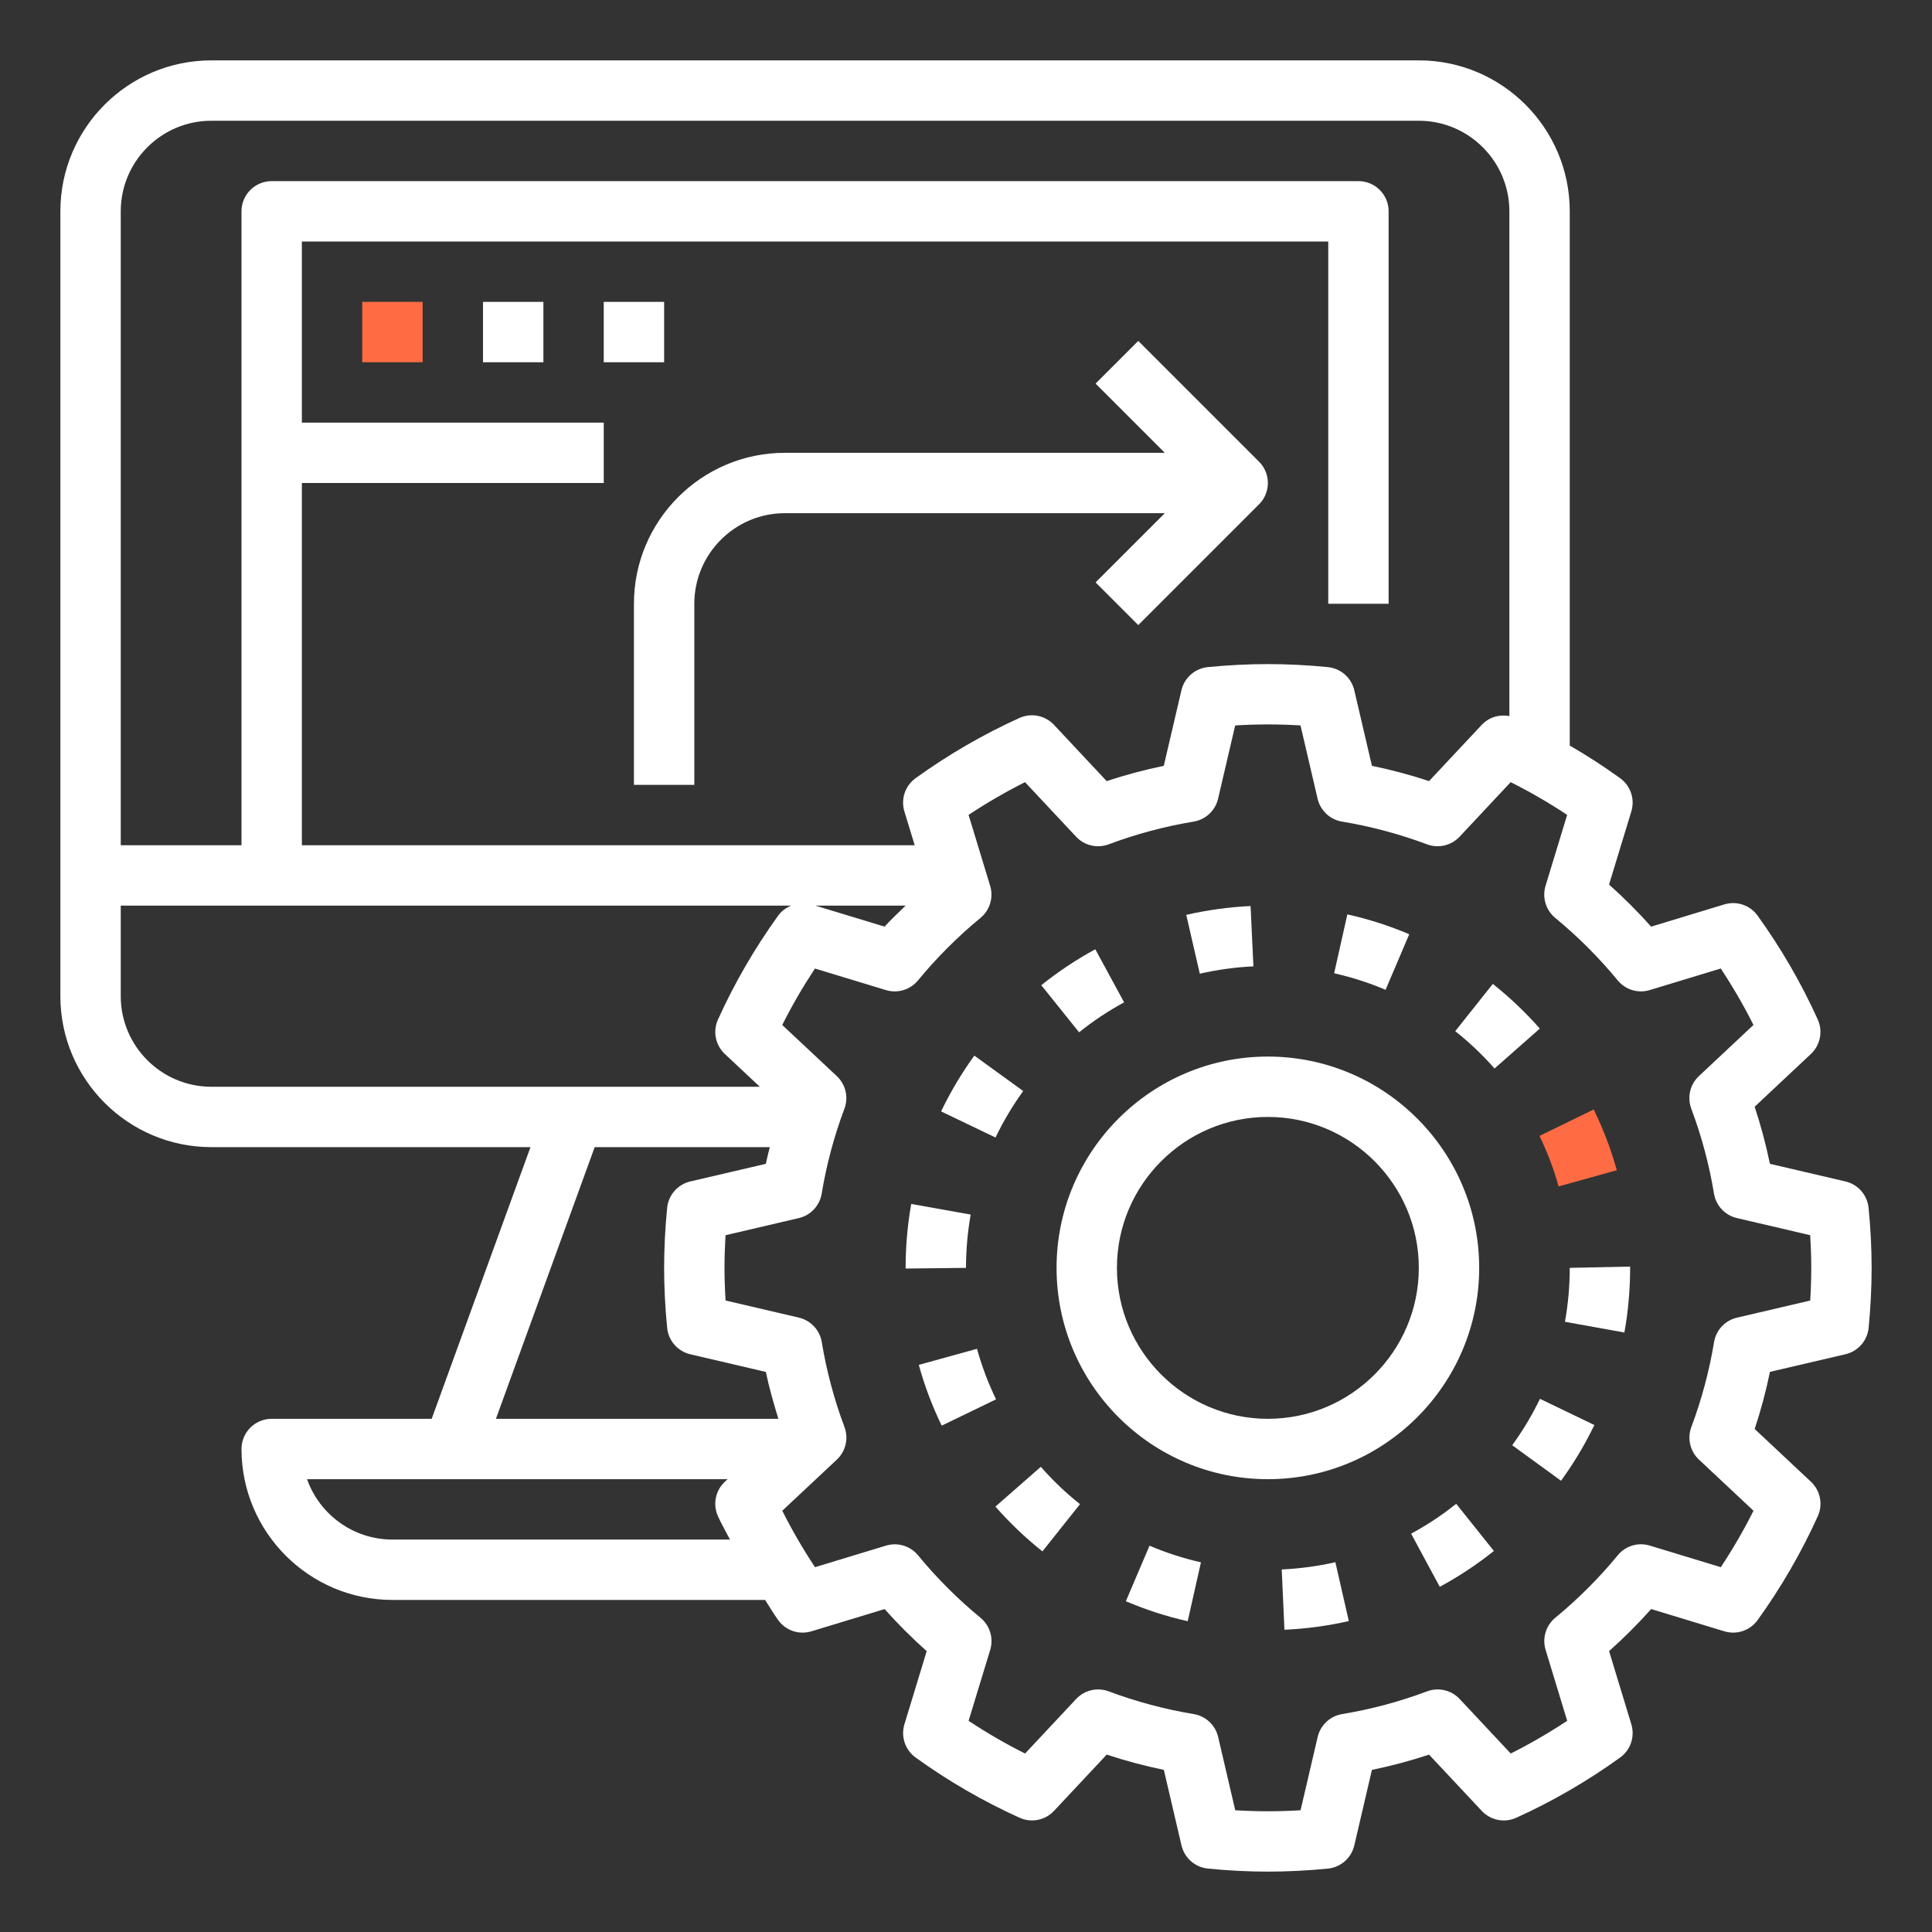 <svg id="Layer_1_1_" enable-background="new 0 0 64 64" height="512" viewBox="0 0 64 64" width="512"
     style="fill:rgb(255,255,255)" xmlns="http://www.w3.org/2000/svg">
    <rect x="0" y="0" width="64" height="64" fill="#333333" stroke="none"/>
    <path d="m61.132 39.137-2.501-.584c-.132-.639-.301-1.271-.506-1.891l1.863-1.747c.312-.292.404-.751.228-1.142-.544-1.202-1.214-2.359-1.993-3.441-.25-.347-.691-.497-1.103-.372l-2.424.736c-.437-.49-.902-.956-1.394-1.393l.738-2.423c.124-.409-.025-.852-.372-1.102-.538-.388-1.095-.749-1.668-1.081v-17.697c0-2.757-2.243-5-5-5h-40c-2.757 0-5 2.243-5 5v26c0 2.757 2.243 5 5 5h10.573l-3.273 9h-5.3c-.553 0-1 .448-1 1 0 2.757 2.243 5 5 5h12.345c.146.221.277.452.432.667.25.347.689.497 1.103.372l2.424-.736c.437.49.902.956 1.394 1.393l-.738 2.423c-.124.409.025.852.372 1.102 1.08.779 2.238 1.45 3.442 1.994.391.177.849.086 1.142-.228l1.746-1.864c.618.205 1.251.374 1.892.506l.584 2.502c.098.417.449.726.876.768.674.067 1.343.101 1.986.101s1.312-.034 1.987-.1c.427-.042.778-.351.876-.768l.584-2.502c.641-.132 1.273-.301 1.892-.506l1.746 1.864c.294.313.753.405 1.142.228 1.2-.543 2.358-1.214 3.44-1.994.348-.25.497-.693.373-1.103l-.737-2.424c.491-.437.957-.903 1.394-1.393l2.424.737c.407.125.853-.025 1.103-.372.778-1.081 1.449-2.238 1.993-3.441.177-.39.085-.849-.228-1.142l-1.863-1.747c.205-.62.374-1.252.506-1.892l2.501-.584c.417-.097.726-.449.768-.875.065-.672.099-1.341.099-1.986s-.034-1.314-.101-1.988c-.042-.426-.35-.778-.767-.875zm-54.132-35.137h40c1.654 0 3 1.346 3 3v16.721c-.33-.063-.676.036-.915.29l-1.746 1.864c-.618-.205-1.251-.374-1.892-.506l-.584-2.502c-.098-.417-.449-.726-.876-.768-1.352-.133-2.623-.133-3.975 0-.427.042-.778.351-.876.768l-.584 2.502c-.641.132-1.273.301-1.892.506l-1.746-1.864c-.293-.312-.751-.404-1.142-.228-1.2.543-2.358 1.214-3.44 1.994-.348.25-.497.693-.373 1.103l.342 1.12h-20.301v-12h10v-2h-10v-6h34v12h2v-13c0-.552-.447-1-1-1h-36c-.553 0-1 .448-1 1v21h-4v-21c0-1.654 1.346-3 3-3zm23 26c-.232.232-.479.451-.697.696l-2.291-.696zm-26 3v-3h22.209c-.168.069-.32.177-.432.332-.778 1.081-1.449 2.238-1.993 3.441-.177.39-.085.849.228 1.142l1.158 1.085h-18.17c-1.654 0-3-1.346-3-3zm15.7 5h5.8c-.045.184-.093.367-.131.553l-2.501.584c-.417.097-.726.449-.768.875-.066.674-.1 1.343-.1 1.988s.034 1.313.101 1.988c.042.426.351.778.768.875l2.501.584c.108.525.258 1.04.415 1.553h-9.357zm-6.7 13c-1.304 0-2.416-.836-2.829-2h13.931l-.091.085c-.312.292-.404.751-.228 1.142.119.263.267.515.398.773zm46.966-7.918-2.427.567c-.394.092-.693.412-.759.811-.158.957-.411 1.903-.752 2.811-.142.378-.042.805.253 1.081l1.806 1.693c-.321.642-.685 1.268-1.083 1.87l-2.351-.715c-.388-.119-.807.009-1.063.321-.618.752-1.314 1.448-2.069 2.069-.312.257-.438.676-.321 1.063l.715 2.351c-.604.399-1.229.762-1.87 1.084l-1.692-1.807c-.276-.295-.706-.395-1.081-.252-.905.34-1.851.593-2.812.752-.399.066-.719.365-.811.759l-.566 2.427c-.736.045-1.428.045-2.164 0l-.566-2.427c-.092-.394-.411-.693-.811-.759-.961-.159-1.906-.413-2.812-.752-.377-.142-.806-.043-1.081.252l-1.692 1.807c-.643-.322-1.269-.685-1.871-1.084l.716-2.35c.117-.387-.01-.806-.321-1.063-.754-.62-1.45-1.316-2.069-2.069-.257-.312-.677-.439-1.063-.321l-2.351.714c-.399-.603-.762-1.228-1.084-1.87l1.807-1.693c.295-.276.395-.703.253-1.081-.341-.909-.594-1.855-.752-2.812-.065-.399-.365-.719-.759-.811l-2.427-.567c-.024-.366-.036-.728-.036-1.081s.012-.715.034-1.082l2.427-.567c.394-.092.693-.412.759-.811.158-.958.411-1.904.752-2.811.143-.378.043-.805-.252-1.082l-1.807-1.693c.321-.642.685-1.267 1.083-1.87l2.351.714c.387.117.807-.01 1.063-.321.619-.752 1.314-1.448 2.069-2.069.312-.257.438-.676.321-1.063l-.715-2.351c.604-.399 1.229-.762 1.87-1.084l1.692 1.807c.275.295.704.394 1.081.252.905-.34 1.851-.593 2.812-.752.399-.066.719-.365.811-.759l.566-2.427c.736-.045 1.428-.045 2.164 0l.566 2.427c.092.394.411.693.811.759.961.159 1.906.413 2.812.752.375.142.805.042 1.081-.252l1.692-1.807c.643.322 1.269.685 1.871 1.084l-.716 2.35c-.117.387.01.806.321 1.063.754.62 1.45 1.316 2.069 2.069.257.312.676.44 1.063.321l2.351-.714c.399.603.762 1.228 1.084 1.87l-1.807 1.693c-.295.276-.395.703-.253 1.081.341.909.594 1.855.752 2.812.065.399.365.719.759.811l2.427.567c.024.368.036.73.036 1.083s-.012.715-.034 1.082z"/>
    <path d="m49 42c0-3.86-3.141-7-7-7s-7 3.14-7 7 3.141 7 7 7 7-3.14 7-7zm-7 5c-2.757 0-5-2.243-5-5s2.243-5 5-5 5 2.243 5 5-2.243 5-5 5z"/>
    <path d="m33.895 36.142-1.619-1.173c-.421.58-.791 1.202-1.101 1.848l1.803.865c.258-.538.567-1.057.917-1.54z"/>
    <path d="m41.521 32.012-.094-1.998c-.717.034-1.434.132-2.131.292l.449 1.949c.582-.133 1.179-.215 1.776-.243z"/>
    <path d="m49.451 32.593-1.244 1.566c.468.371.906.787 1.302 1.236l1.5-1.322c-.474-.537-.998-1.035-1.558-1.48z"/>
    <path d="m32.364 44.681-1.928.532c.189.688.445 1.365.759 2.013l1.801-.871c-.262-.54-.474-1.104-.632-1.674z"/>
    <path d="m37.238 33.204-.955-1.758c-.628.341-1.229.742-1.789 1.19l1.252 1.56c.466-.374.968-.708 1.492-.992z"/>
    <path d="m51.841 43.786 1.969.355c.126-.7.19-1.42.19-2.141v-.043l-2 .043c0 .602-.054 1.203-.159 1.786z"/>
    <path  d="m42.459 51.99.09 1.998c.718-.033 1.435-.129 2.132-.288l-.445-1.95c-.581.132-1.178.213-1.777.24z"/>
    <path  d="m50.094 47.875 1.617 1.177c.421-.579.793-1.2 1.104-1.846l-1.801-.868c-.26.537-.57 1.055-.92 1.537z"/>
    <path style="fill:rgb(255, 108, 68);" d="m51.631 39.301 1.928-.535c-.191-.689-.449-1.366-.765-2.013l-1.797.876c.262.538.476 1.1.634 1.672z"/>
    <path d="m46.745 50.805.949 1.76c.629-.339 1.232-.738 1.793-1.187l-1.248-1.562c-.468.373-.97.706-1.494.989z"/>
    <path d="m37.295 53.043c.66.282 1.35.504 2.049.662l.439-1.951c-.581-.131-1.154-.316-1.703-.551z"/>
    <path d="m34.479 48.59-1.504 1.318c.473.539.996 1.038 1.557 1.484l1.244-1.565c-.467-.371-.904-.787-1.297-1.237z"/>
    <path d="m46.683 30.948c-.658-.28-1.348-.501-2.05-.658l-.438 1.951c.584.131 1.158.315 1.704.548z"/>
    <path d="m32.155 40.234-1.969-.351c-.124.694-.186 1.406-.186 2.117v.022l2-.022c0-.593.053-1.188.155-1.766z"/>
    <path  d="m37.707 11.293-1.414 1.414 2.293 2.293h-12.586c-2.757 0-5 2.243-5 5v6h2v-6c0-1.654 1.346-3 3-3h12.586l-2.293 2.293 1.414 1.414 4-4c.391-.391.391-1.023 0-1.414z"/>
    <path style="fill:rgb(255, 108, 68);" d="m12 10h2v2h-2z"/>
    <path d="m16 10h2v2h-2z"/>
    <path d="m20 10h2v2h-2z"/>
</svg>